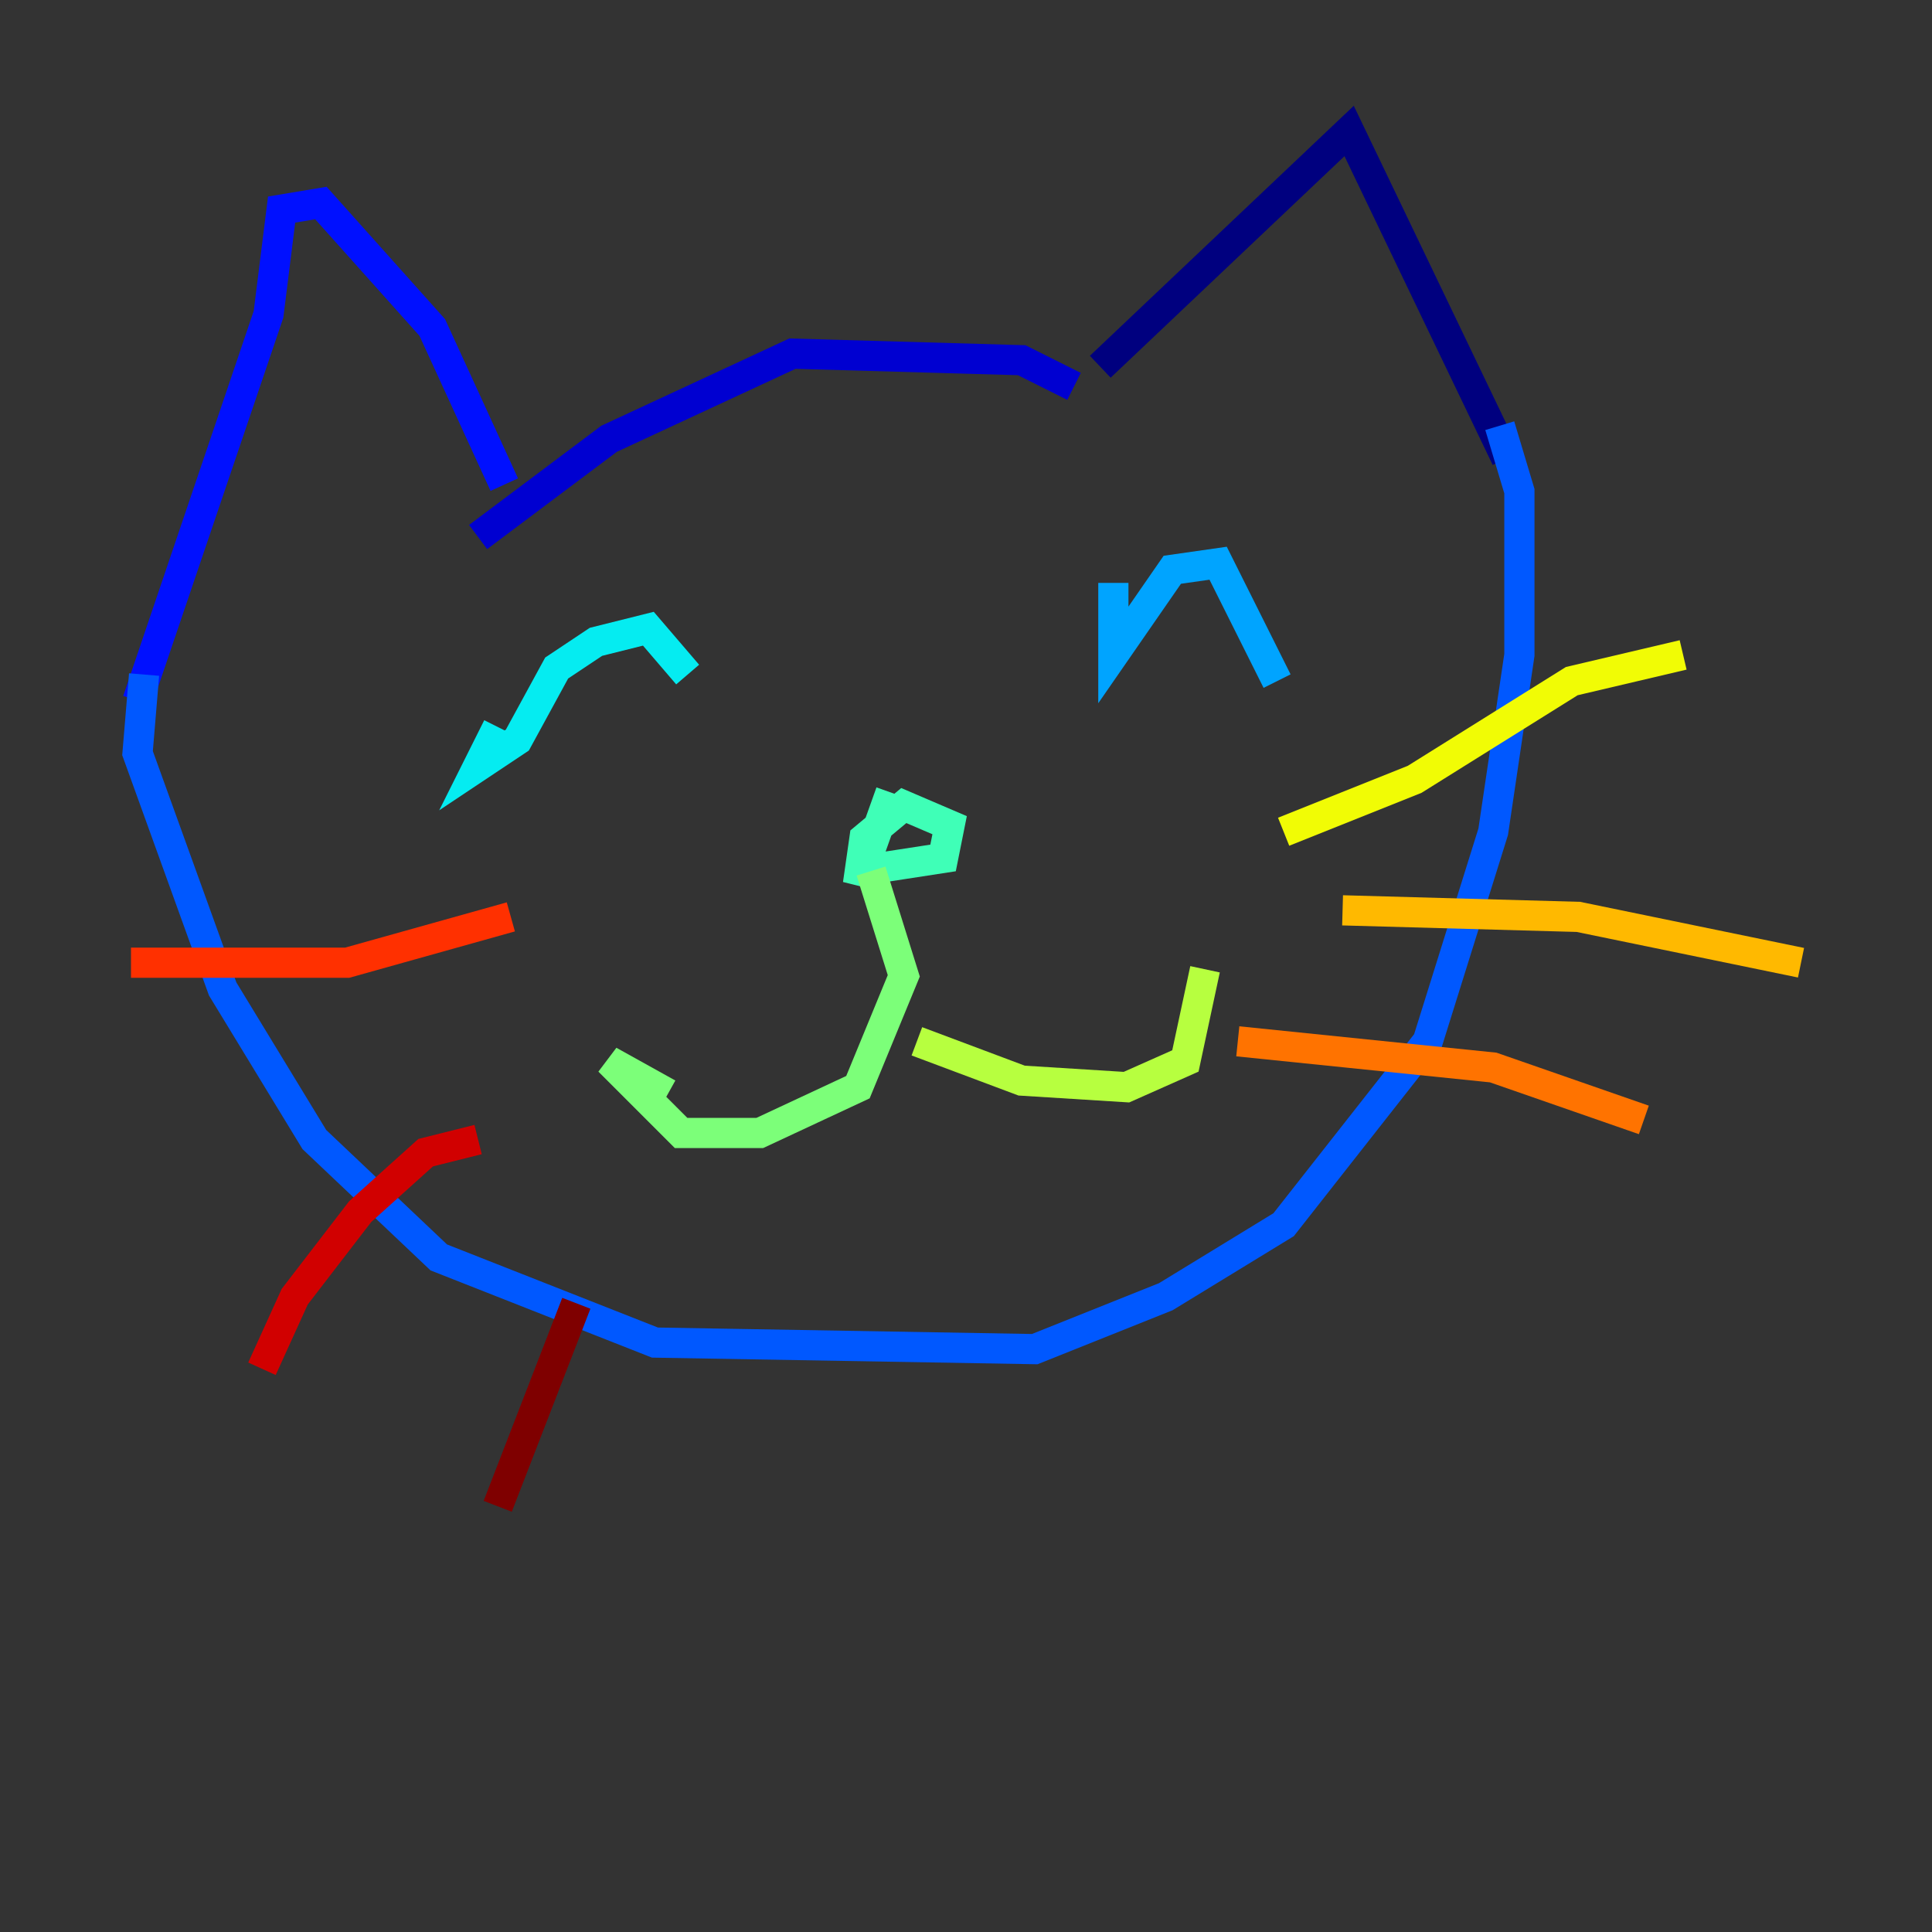 <?xml version="1.0" encoding="utf-8" ?>
<svg baseProfile="tiny" height="128" version="1.2" viewBox="0,0,128,128" width="128" xmlns="http://www.w3.org/2000/svg" xmlns:ev="http://www.w3.org/2001/xml-events" xmlns:xlink="http://www.w3.org/1999/xlink"><rect x="0" y="0" width="128" height="128" fill="#333333" stroke="none"/><defs /><polyline fill="none" points="72.895,24.298 89.383,8.678 99.797,30.373" stroke="#00007f" stroke-width="2" /><polyline fill="none" points="71.159,25.6 67.688,23.864 52.502,23.43 40.352,29.071 31.675,35.58" stroke="#0000d1" stroke-width="2" /><polyline fill="none" points="33.41,32.108 28.637,21.695 21.261,13.451 18.658,13.885 17.79,20.827 9.112,46.427" stroke="#0010ff" stroke-width="2" /><polyline fill="none" points="9.546,44.691 9.112,49.898 14.752,65.519 20.827,75.498 29.071,83.308 43.39,88.949 68.556,89.383 77.234,85.912 85.044,81.139 94.59,68.99 98.929,55.105 100.664,43.39 100.664,32.542 99.363,28.203" stroke="#0058ff" stroke-width="2" /><polyline fill="none" points="73.763,38.617 73.763,43.39 77.668,37.749 80.705,37.315 84.61,45.125" stroke="#00a4ff" stroke-width="2" /><polyline fill="none" points="32.976,48.163 31.675,50.766 34.278,49.031 36.881,44.258 39.485,42.522 42.956,41.654 45.559,44.691" stroke="#05ecf1" stroke-width="2" /><polyline fill="none" points="59.01,52.502 56.841,58.576 57.275,55.539 59.878,53.37 62.915,54.671 62.481,56.841 56.841,57.709" stroke="#3fffb7" stroke-width="2" /><polyline fill="none" points="57.709,57.709 59.878,64.651 56.841,72.027 50.332,75.064 45.125,75.064 40.352,70.291 44.258,72.461" stroke="#7cff79" stroke-width="2" /><polyline fill="none" points="60.746,68.99 67.688,71.593 74.63,72.027 78.536,70.291 79.837,64.217" stroke="#b7ff3f" stroke-width="2" /><polyline fill="none" points="85.044,55.105 93.722,51.634 104.136,45.125 111.512,43.39" stroke="#f1fc05" stroke-width="2" /><polyline fill="none" points="88.949,60.312 104.57,60.746 119.322,63.783" stroke="#ffb900" stroke-width="2" /><polyline fill="none" points="82.007,68.99 98.929,70.725 108.909,74.197" stroke="#ff7300" stroke-width="2" /><polyline fill="none" points="33.844,60.746 22.997,63.783 8.678,63.783" stroke="#ff3000" stroke-width="2" /><polyline fill="none" points="31.675,75.498 28.203,76.366 23.864,80.271 19.525,85.912 17.356,90.685" stroke="#d10000" stroke-width="2" /><polyline fill="none" points="38.183,86.346 32.976,99.797" stroke="#7f0000" stroke-width="2" /></svg>